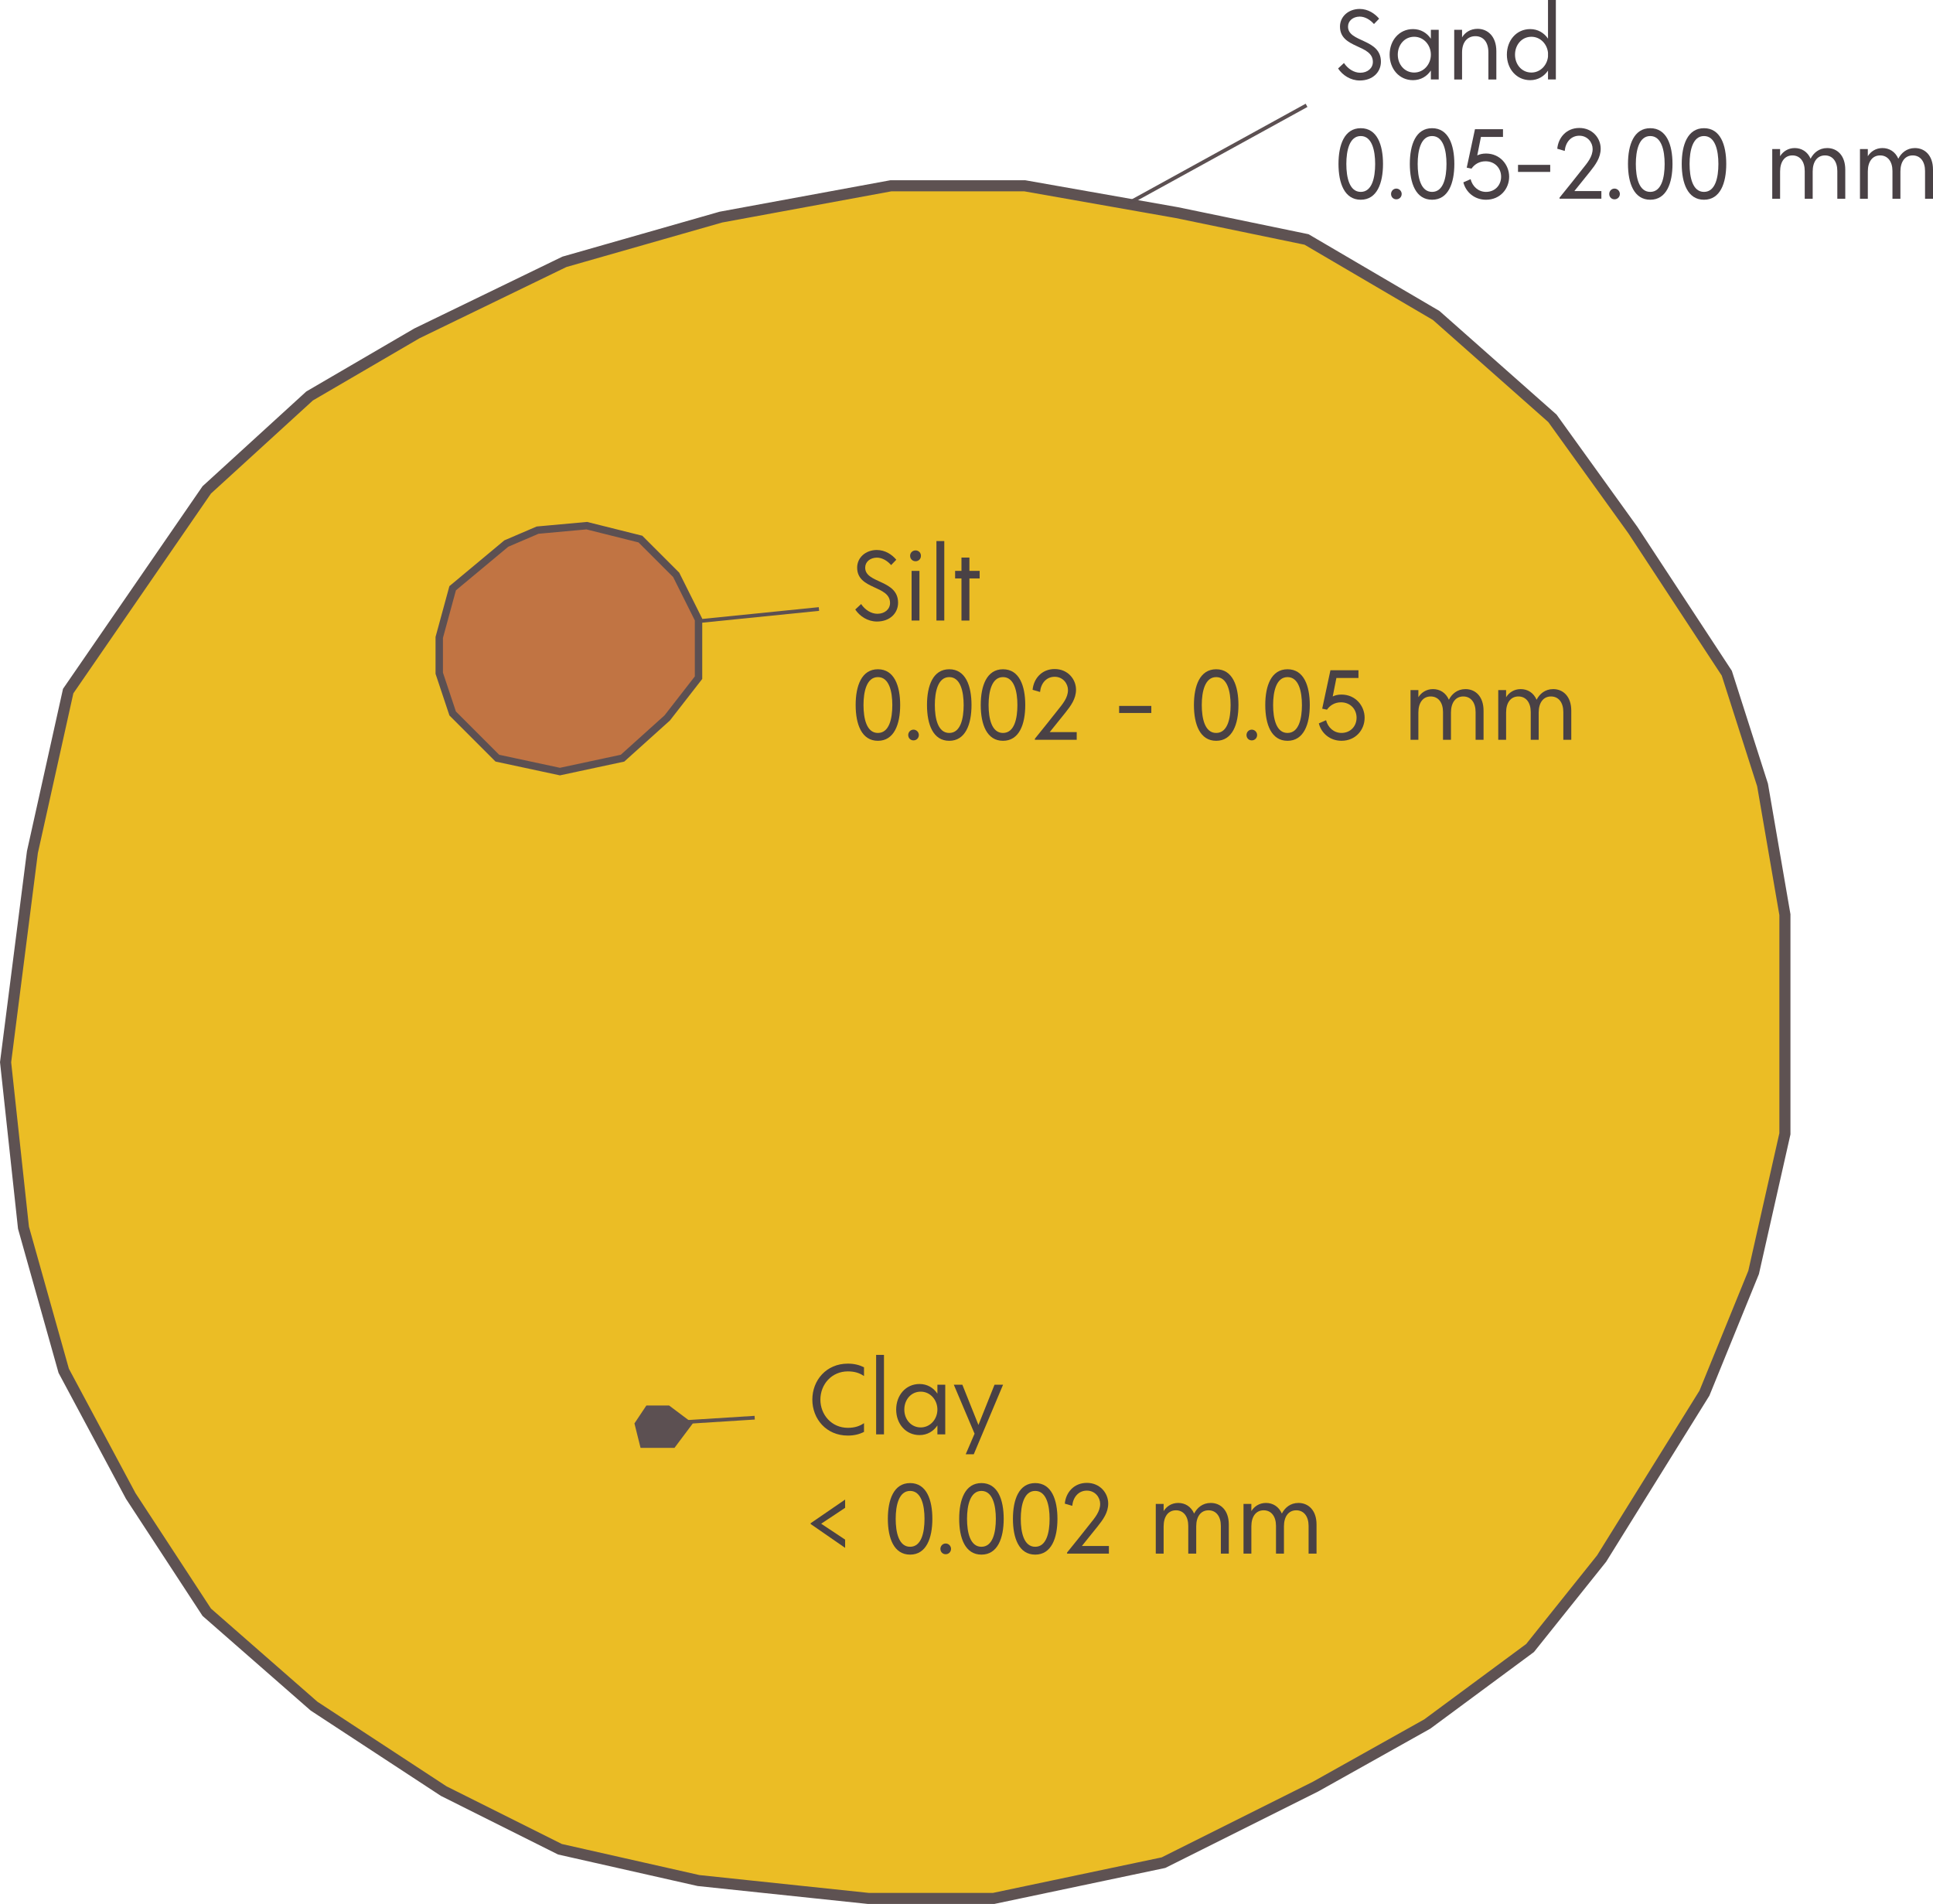 <?xml version="1.0" encoding="UTF-8"?><svg xmlns="http://www.w3.org/2000/svg" viewBox="0 0 778.23 766.39"><defs><style>.g{fill:none;stroke-width:1.49px;}.g,.h,.i,.j{stroke-miterlimit:10;}.g,.i,.j{stroke:#5c5052;}.k{fill:#494145;}.h{fill:#ebbd25;stroke:#5e5252;}.h,.i{stroke-width:4.46px;}.i{fill:#5c5052;}.j{fill:#c17443;stroke-width:2.98px;}</style></defs><g id="a"/><g id="b"><g id="c"><g id="d"><g><polygon class="h" points="83.24 197.19 124.64 159.39 167.84 134.19 227.23 105.39 290.23 87.39 358.63 74.79 412.62 74.79 473.82 85.59 526.02 96.39 578.22 126.99 625.01 168.39 657.41 213.39 695.21 270.98 709.61 315.98 718.61 368.18 718.61 405.98 718.61 456.37 706.01 512.17 686.21 560.77 644.81 627.36 616.01 663.36 574.62 693.96 529.62 719.16 468.42 749.76 400.03 764.16 349.63 764.16 281.23 756.96 225.43 744.36 178.64 720.96 126.44 686.76 83.24 648.96 52.64 602.17 25.65 551.77 9.45 494.17 2.25 427.57 13.05 342.98 27.45 278.18 83.24 197.19"/><line class="g" x1="454.02" y1="81.99" x2="526.02" y2="42.4"/><g><path class="k" d="M538.72,27.56l2.36-2.2c1.56,2.32,4,3.92,6.56,3.92,3,0,5.08-1.88,5.08-4.36,0-7.2-13.28-5.2-13.24-14.28,.04-4,3.4-7,7.88-7.04,3.48,0,6.2,1.92,7.88,3.92l-2.08,2.16c-1.36-1.56-3.44-3-5.76-3-2.72,.04-4.68,1.72-4.68,4-.08,6.48,13.32,4.76,13.24,14.24-.04,4.08-3.24,7.48-8.52,7.48-3.72,0-6.96-2.16-8.72-4.84Z"/><path class="k" d="M579.23,12V31.99h-3.16v-3.6c-1.56,2.32-4.04,3.88-7.2,3.88-5.56,0-9.4-4.56-9.4-10.28s3.84-10.28,9.4-10.28c3.16,0,5.64,1.56,7.2,3.88v-3.6h3.16Zm-3.16,10c0-3.84-2.84-7.2-6.72-7.2s-6.6,3.24-6.6,7.2,2.72,7.2,6.6,7.2,6.72-3.36,6.72-7.2Z"/><path class="k" d="M602.43,20.6v11.4h-3.2v-10.88c0-4.32-2.16-6.56-5.24-6.56s-5.36,2.24-5.36,6.56v10.88h-3.16V12h3.16v3.04c1.16-1.96,3.36-3.44,6.24-3.44,4,0,7.56,2.96,7.56,9Z"/><path class="k" d="M626.39,0V31.99h-3.16v-3.56c-1.56,2.28-4.04,3.84-7.16,3.84-5.56,0-9.4-4.56-9.4-10.28s3.84-10.28,9.4-10.28c3.12,0,5.6,1.56,7.16,3.84V0h3.16Zm-3.16,22.8v-1.6c-.36-3.48-3.08-6.4-6.68-6.4-3.88,0-6.6,3.24-6.6,7.2s2.72,7.2,6.6,7.2c3.6,0,6.32-2.92,6.68-6.4Z"/><path class="k" d="M538.88,66c0-7.76,2.4-14.4,8.96-14.4s8.96,6.64,8.96,14.4-2.44,14.4-8.96,14.4-8.96-6.6-8.96-14.4Zm14.76,0c0-5.44-1.28-11.24-5.8-11.24s-5.8,5.8-5.8,11.24,1.24,11.24,5.8,11.24,5.8-5.76,5.8-11.24Z"/><path class="k" d="M560.04,78.07c0-1.16,.92-2.16,2.12-2.16s2.16,1,2.16,2.16c0,1.24-.96,2.16-2.16,2.16s-2.12-.92-2.12-2.16Z"/><path class="k" d="M567.6,66c0-7.76,2.4-14.4,8.96-14.4s8.96,6.64,8.96,14.4-2.44,14.4-8.96,14.4-8.96-6.6-8.96-14.4Zm14.76,0c0-5.44-1.28-11.24-5.8-11.24s-5.8,5.8-5.8,11.24,1.24,11.24,5.8,11.24,5.8-5.76,5.8-11.24Z"/><path class="k" d="M607.59,71.12c0,4.88-3.6,9.28-9.32,9.28-4.68,0-8.12-3.08-9.12-7l2.92-1.28c.72,2.88,3.08,5.12,6.2,5.12,3.6,0,6.08-2.68,6.08-6.12s-2.52-6.2-6.28-6.2c-2.52,0-4.44,1.24-5.64,2.96l-1.92-.4,3.32-15.48h11.28v3.12h-8.88l-1.48,7.44c.96-.48,2.12-.76,3.52-.76,5.64,0,9.32,4.52,9.32,9.32Z"/><path class="k" d="M611.16,66.36h12.96v2.84h-12.96v-2.84Z"/><path class="k" d="M627.88,79.55c3.12-3.84,6-7.44,9.12-11.4,2.12-2.64,4.2-5.08,4.2-8.2,0-2.56-2-5.32-5.36-5.32s-5.56,2.64-5.88,6.12l-3-.88c.4-4.4,3.6-8.36,8.88-8.36s8.6,4.08,8.6,8.32c0,3.64-2.08,6.48-4.32,9.28-2.08,2.56-4.2,5.2-6.28,7.8h10.88v3.08h-16.84v-.44Z"/><path class="k" d="M647.88,78.07c0-1.16,.92-2.16,2.12-2.16s2.16,1,2.16,2.16c0,1.24-.96,2.16-2.16,2.16s-2.12-.92-2.12-2.16Z"/><path class="k" d="M655.43,66c0-7.76,2.4-14.4,8.96-14.4s8.96,6.64,8.96,14.4-2.44,14.4-8.96,14.4-8.96-6.6-8.96-14.4Zm14.76,0c0-5.44-1.28-11.24-5.8-11.24s-5.8,5.8-5.8,11.24,1.24,11.24,5.8,11.24,5.8-5.76,5.8-11.24Z"/><path class="k" d="M677.07,66c0-7.76,2.4-14.4,8.96-14.4s8.96,6.64,8.96,14.4-2.44,14.4-8.96,14.4-8.96-6.6-8.96-14.4Zm14.76,0c0-5.44-1.28-11.24-5.8-11.24s-5.8,5.8-5.8,11.24,1.24,11.24,5.8,11.24,5.8-5.76,5.8-11.24Z"/><path class="k" d="M742.91,68.28v11.72h-3.2v-11.16c0-3.8-1.88-6.28-4.96-6.28s-4.96,2.48-4.96,6.48v10.96h-3.2v-11.16c0-3.8-1.88-6.28-4.96-6.28s-4.96,2.48-4.96,6.48v10.96h-3.16v-20h3.16v2.88c1.12-1.8,3.12-3.28,5.88-3.28s5.16,1.44,6.4,4.28c1.16-2.28,3.36-4.28,6.68-4.28,4.04,0,7.28,3,7.28,8.68Z"/><path class="k" d="M778.23,68.28v11.72h-3.2v-11.16c0-3.8-1.88-6.28-4.96-6.28s-4.96,2.48-4.96,6.48v10.96h-3.2v-11.16c0-3.8-1.88-6.28-4.96-6.28s-4.96,2.48-4.96,6.48v10.96h-3.16v-20h3.16v2.88c1.12-1.8,3.12-3.28,5.88-3.28s5.16,1.44,6.4,4.28c1.16-2.28,3.36-4.28,6.68-4.28,4.04,0,7.28,3,7.28,8.68Z"/></g></g></g><g id="e"><g><line class="g" x1="281.36" y1="250.03" x2="329.71" y2="245.14"/><polygon class="j" points="182.24 236.78 203.84 218.79 216.44 213.39 236.23 211.59 257.83 216.99 272.23 231.38 281.23 249.38 281.23 272.78 268.63 288.98 250.63 305.18 225.43 310.58 200.24 305.18 182.24 287.18 176.84 270.98 176.84 256.58 182.24 236.78"/><g><path class="k" d="M344.33,245.34l2.36-2.2c1.56,2.32,4,3.92,6.56,3.92,3,0,5.08-1.88,5.08-4.36,0-7.2-13.28-5.2-13.24-14.28,.04-4,3.4-7,7.88-7.04,3.48,0,6.2,1.92,7.88,3.92l-2.08,2.16c-1.36-1.56-3.44-3-5.76-3-2.72,.04-4.68,1.72-4.68,4-.08,6.48,13.32,4.76,13.24,14.24-.04,4.08-3.24,7.48-8.52,7.48-3.72,0-6.96-2.16-8.72-4.84Z"/><path class="k" d="M366.41,223.71c0-1.2,.96-2.16,2.2-2.16s2.16,.96,2.16,2.16c0,1.28-.92,2.2-2.16,2.2s-2.2-.92-2.2-2.2Zm.6,6.08h3.16v20h-3.16v-20Z"/><path class="k" d="M377.01,217.79h3.16v31.99h-3.16v-31.99Z"/><path class="k" d="M394.41,232.83h-4.12v16.96h-3.2v-16.96h-2.56v-3.04h2.56v-5.36h3.2v5.36h4.12v3.04Z"/><path class="k" d="M344.49,283.79c0-7.76,2.4-14.4,8.96-14.4s8.96,6.64,8.96,14.4-2.44,14.4-8.96,14.4-8.96-6.6-8.96-14.4Zm14.76,0c0-5.44-1.28-11.24-5.8-11.24s-5.8,5.8-5.8,11.24,1.24,11.24,5.8,11.24,5.8-5.76,5.8-11.24Z"/><path class="k" d="M365.65,295.86c0-1.16,.92-2.16,2.12-2.16s2.16,1,2.16,2.16c0,1.24-.96,2.16-2.16,2.16s-2.12-.92-2.12-2.16Z"/><path class="k" d="M373.21,283.79c0-7.76,2.4-14.4,8.96-14.4s8.96,6.64,8.96,14.4-2.44,14.4-8.96,14.4-8.96-6.6-8.96-14.4Zm14.76,0c0-5.44-1.28-11.24-5.8-11.24s-5.8,5.8-5.8,11.24,1.24,11.24,5.8,11.24,5.8-5.76,5.8-11.24Z"/><path class="k" d="M394.85,283.79c0-7.76,2.4-14.4,8.96-14.4s8.96,6.64,8.96,14.4-2.44,14.4-8.96,14.4-8.96-6.6-8.96-14.4Zm14.76,0c0-5.44-1.28-11.24-5.8-11.24s-5.8,5.8-5.8,11.24,1.24,11.24,5.8,11.24,5.8-5.76,5.8-11.24Z"/><path class="k" d="M416.65,297.34c3.12-3.84,6-7.44,9.12-11.4,2.12-2.64,4.2-5.08,4.2-8.2,0-2.56-2-5.32-5.36-5.32s-5.56,2.64-5.88,6.12l-3-.88c.4-4.4,3.6-8.36,8.88-8.36s8.6,4.08,8.6,8.32c0,3.64-2.08,6.48-4.32,9.28-2.08,2.56-4.2,5.2-6.28,7.8h10.88v3.08h-16.84v-.44Z"/><path class="k" d="M450.56,284.15h12.96v2.84h-12.96v-2.84Z"/><path class="k" d="M480.68,283.79c0-7.76,2.4-14.4,8.96-14.4s8.96,6.64,8.96,14.4-2.44,14.4-8.96,14.4-8.96-6.6-8.96-14.4Zm14.76,0c0-5.44-1.28-11.24-5.8-11.24s-5.8,5.8-5.8,11.24,1.24,11.24,5.8,11.24,5.8-5.76,5.8-11.24Z"/><path class="k" d="M501.84,295.86c0-1.16,.92-2.16,2.12-2.16s2.16,1,2.16,2.16c0,1.24-.96,2.16-2.16,2.16s-2.12-.92-2.12-2.16Z"/><path class="k" d="M509.4,283.79c0-7.76,2.4-14.4,8.96-14.4s8.96,6.64,8.96,14.4-2.44,14.4-8.96,14.4-8.96-6.6-8.96-14.4Zm14.76,0c0-5.44-1.28-11.24-5.8-11.24s-5.8,5.8-5.8,11.24,1.24,11.24,5.8,11.24,5.8-5.76,5.8-11.24Z"/><path class="k" d="M549.4,288.9c0,4.88-3.6,9.28-9.32,9.28-4.68,0-8.12-3.08-9.12-7l2.92-1.28c.72,2.88,3.08,5.12,6.2,5.12,3.6,0,6.08-2.68,6.08-6.12s-2.52-6.2-6.28-6.2c-2.52,0-4.44,1.24-5.64,2.96l-1.92-.4,3.32-15.48h11.28v3.12h-8.88l-1.48,7.44c.96-.48,2.12-.76,3.52-.76,5.64,0,9.32,4.52,9.32,9.32Z"/><path class="k" d="M597.28,286.06v11.72h-3.2v-11.16c0-3.8-1.88-6.28-4.96-6.28s-4.96,2.48-4.96,6.48v10.96h-3.2v-11.16c0-3.8-1.88-6.28-4.96-6.28s-4.96,2.48-4.96,6.48v10.96h-3.16v-20h3.16v2.88c1.12-1.8,3.12-3.28,5.88-3.28s5.16,1.44,6.4,4.28c1.16-2.28,3.36-4.28,6.68-4.28,4.04,0,7.28,3,7.28,8.68Z"/><path class="k" d="M632.6,286.06v11.72h-3.2v-11.16c0-3.8-1.88-6.28-4.96-6.28s-4.96,2.48-4.96,6.48v10.96h-3.2v-11.16c0-3.8-1.88-6.28-4.96-6.28s-4.96,2.48-4.96,6.48v10.96h-3.16v-20h3.16v2.88c1.12-1.8,3.12-3.28,5.88-3.28s5.16,1.44,6.4,4.28c1.16-2.28,3.36-4.28,6.68-4.28,4.04,0,7.28,3,7.28,8.68Z"/></g></g></g><g id="f"><g><polygon class="i" points="257.83 573.37 261.43 567.97 268.63 567.97 275.83 573.37 270.43 580.57 259.63 580.57 257.83 573.37"/><line class="g" x1="274.82" y1="572.48" x2="303.84" y2="570.65"/><g><path class="k" d="M327.05,563.37c0-7.76,5.6-14.48,14.28-14.48,2.6,0,4.72,.56,6.52,1.48v3.52c-1.68-1.16-3.68-1.88-6.48-1.88-6.6,0-11.08,5.28-11.08,11.36s4.48,11.36,11.08,11.36c2.8,0,4.8-.72,6.48-1.88v3.52c-1.8,.92-3.92,1.48-6.52,1.48-8.68,0-14.28-6.72-14.28-14.48Z"/><path class="k" d="M352.73,545.37h3.16v31.99h-3.16v-31.99Z"/><path class="k" d="M380.56,557.37v20h-3.16v-3.6c-1.56,2.32-4.04,3.88-7.2,3.88-5.56,0-9.4-4.56-9.4-10.28s3.84-10.28,9.4-10.28c3.16,0,5.64,1.56,7.2,3.88v-3.6h3.16Zm-3.16,10c0-3.84-2.84-7.2-6.72-7.2s-6.6,3.24-6.6,7.2,2.72,7.2,6.6,7.2,6.72-3.36,6.72-7.2Z"/><path class="k" d="M403.84,557.37l-11.8,28h-3.24l3.56-8.28-8.36-19.72h3.44l6.48,16.2,6.48-16.2h3.44Z"/><path class="k" d="M340.25,606.93l-9.64,6.4,9.64,6.4v3.32l-13.88-9.6v-.32l13.88-9.52v3.32Z"/><path class="k" d="M357.45,611.37c0-7.76,2.4-14.4,8.96-14.4s8.96,6.64,8.96,14.4-2.44,14.4-8.96,14.4-8.96-6.6-8.96-14.4Zm14.76,0c0-5.44-1.28-11.24-5.8-11.24s-5.8,5.8-5.8,11.24,1.24,11.24,5.8,11.24,5.8-5.76,5.8-11.24Z"/><path class="k" d="M378.61,623.45c0-1.16,.92-2.16,2.12-2.16s2.16,1,2.16,2.16c0,1.24-.96,2.16-2.16,2.16s-2.12-.92-2.12-2.16Z"/><path class="k" d="M386.17,611.37c0-7.76,2.4-14.4,8.96-14.4s8.96,6.64,8.96,14.4-2.44,14.4-8.96,14.4-8.96-6.6-8.96-14.4Zm14.76,0c0-5.44-1.28-11.24-5.8-11.24s-5.8,5.8-5.8,11.24,1.24,11.24,5.8,11.24,5.8-5.76,5.8-11.24Z"/><path class="k" d="M407.81,611.37c0-7.76,2.4-14.4,8.96-14.4s8.96,6.64,8.96,14.4-2.44,14.4-8.96,14.4-8.96-6.6-8.96-14.4Zm14.76,0c0-5.44-1.28-11.24-5.8-11.24s-5.8,5.8-5.8,11.24,1.24,11.24,5.8,11.24,5.8-5.76,5.8-11.24Z"/><path class="k" d="M429.61,624.93c3.12-3.84,6-7.44,9.12-11.4,2.12-2.64,4.2-5.08,4.2-8.2,0-2.56-2-5.32-5.36-5.32s-5.56,2.64-5.88,6.12l-3-.88c.4-4.4,3.6-8.36,8.88-8.36s8.6,4.08,8.6,8.32c0,3.64-2.08,6.48-4.32,9.28-2.08,2.56-4.2,5.2-6.28,7.8h10.88v3.08h-16.84v-.44Z"/><path class="k" d="M494.72,613.65v11.72h-3.2v-11.16c0-3.8-1.88-6.28-4.96-6.28s-4.96,2.48-4.96,6.48v10.96h-3.2v-11.16c0-3.8-1.88-6.28-4.96-6.28s-4.96,2.48-4.96,6.48v10.96h-3.16v-20h3.16v2.88c1.12-1.8,3.12-3.28,5.88-3.28s5.16,1.44,6.4,4.28c1.16-2.28,3.36-4.28,6.68-4.28,4.04,0,7.28,3,7.28,8.68Z"/><path class="k" d="M530.04,613.65v11.72h-3.2v-11.16c0-3.8-1.88-6.28-4.96-6.28s-4.96,2.48-4.96,6.48v10.96h-3.2v-11.16c0-3.8-1.88-6.28-4.96-6.28s-4.96,2.48-4.96,6.48v10.96h-3.16v-20h3.16v2.88c1.12-1.8,3.12-3.28,5.88-3.28s5.16,1.44,6.4,4.28c1.16-2.28,3.36-4.28,6.68-4.28,4.04,0,7.28,3,7.28,8.68Z"/></g></g></g></g></g></svg>